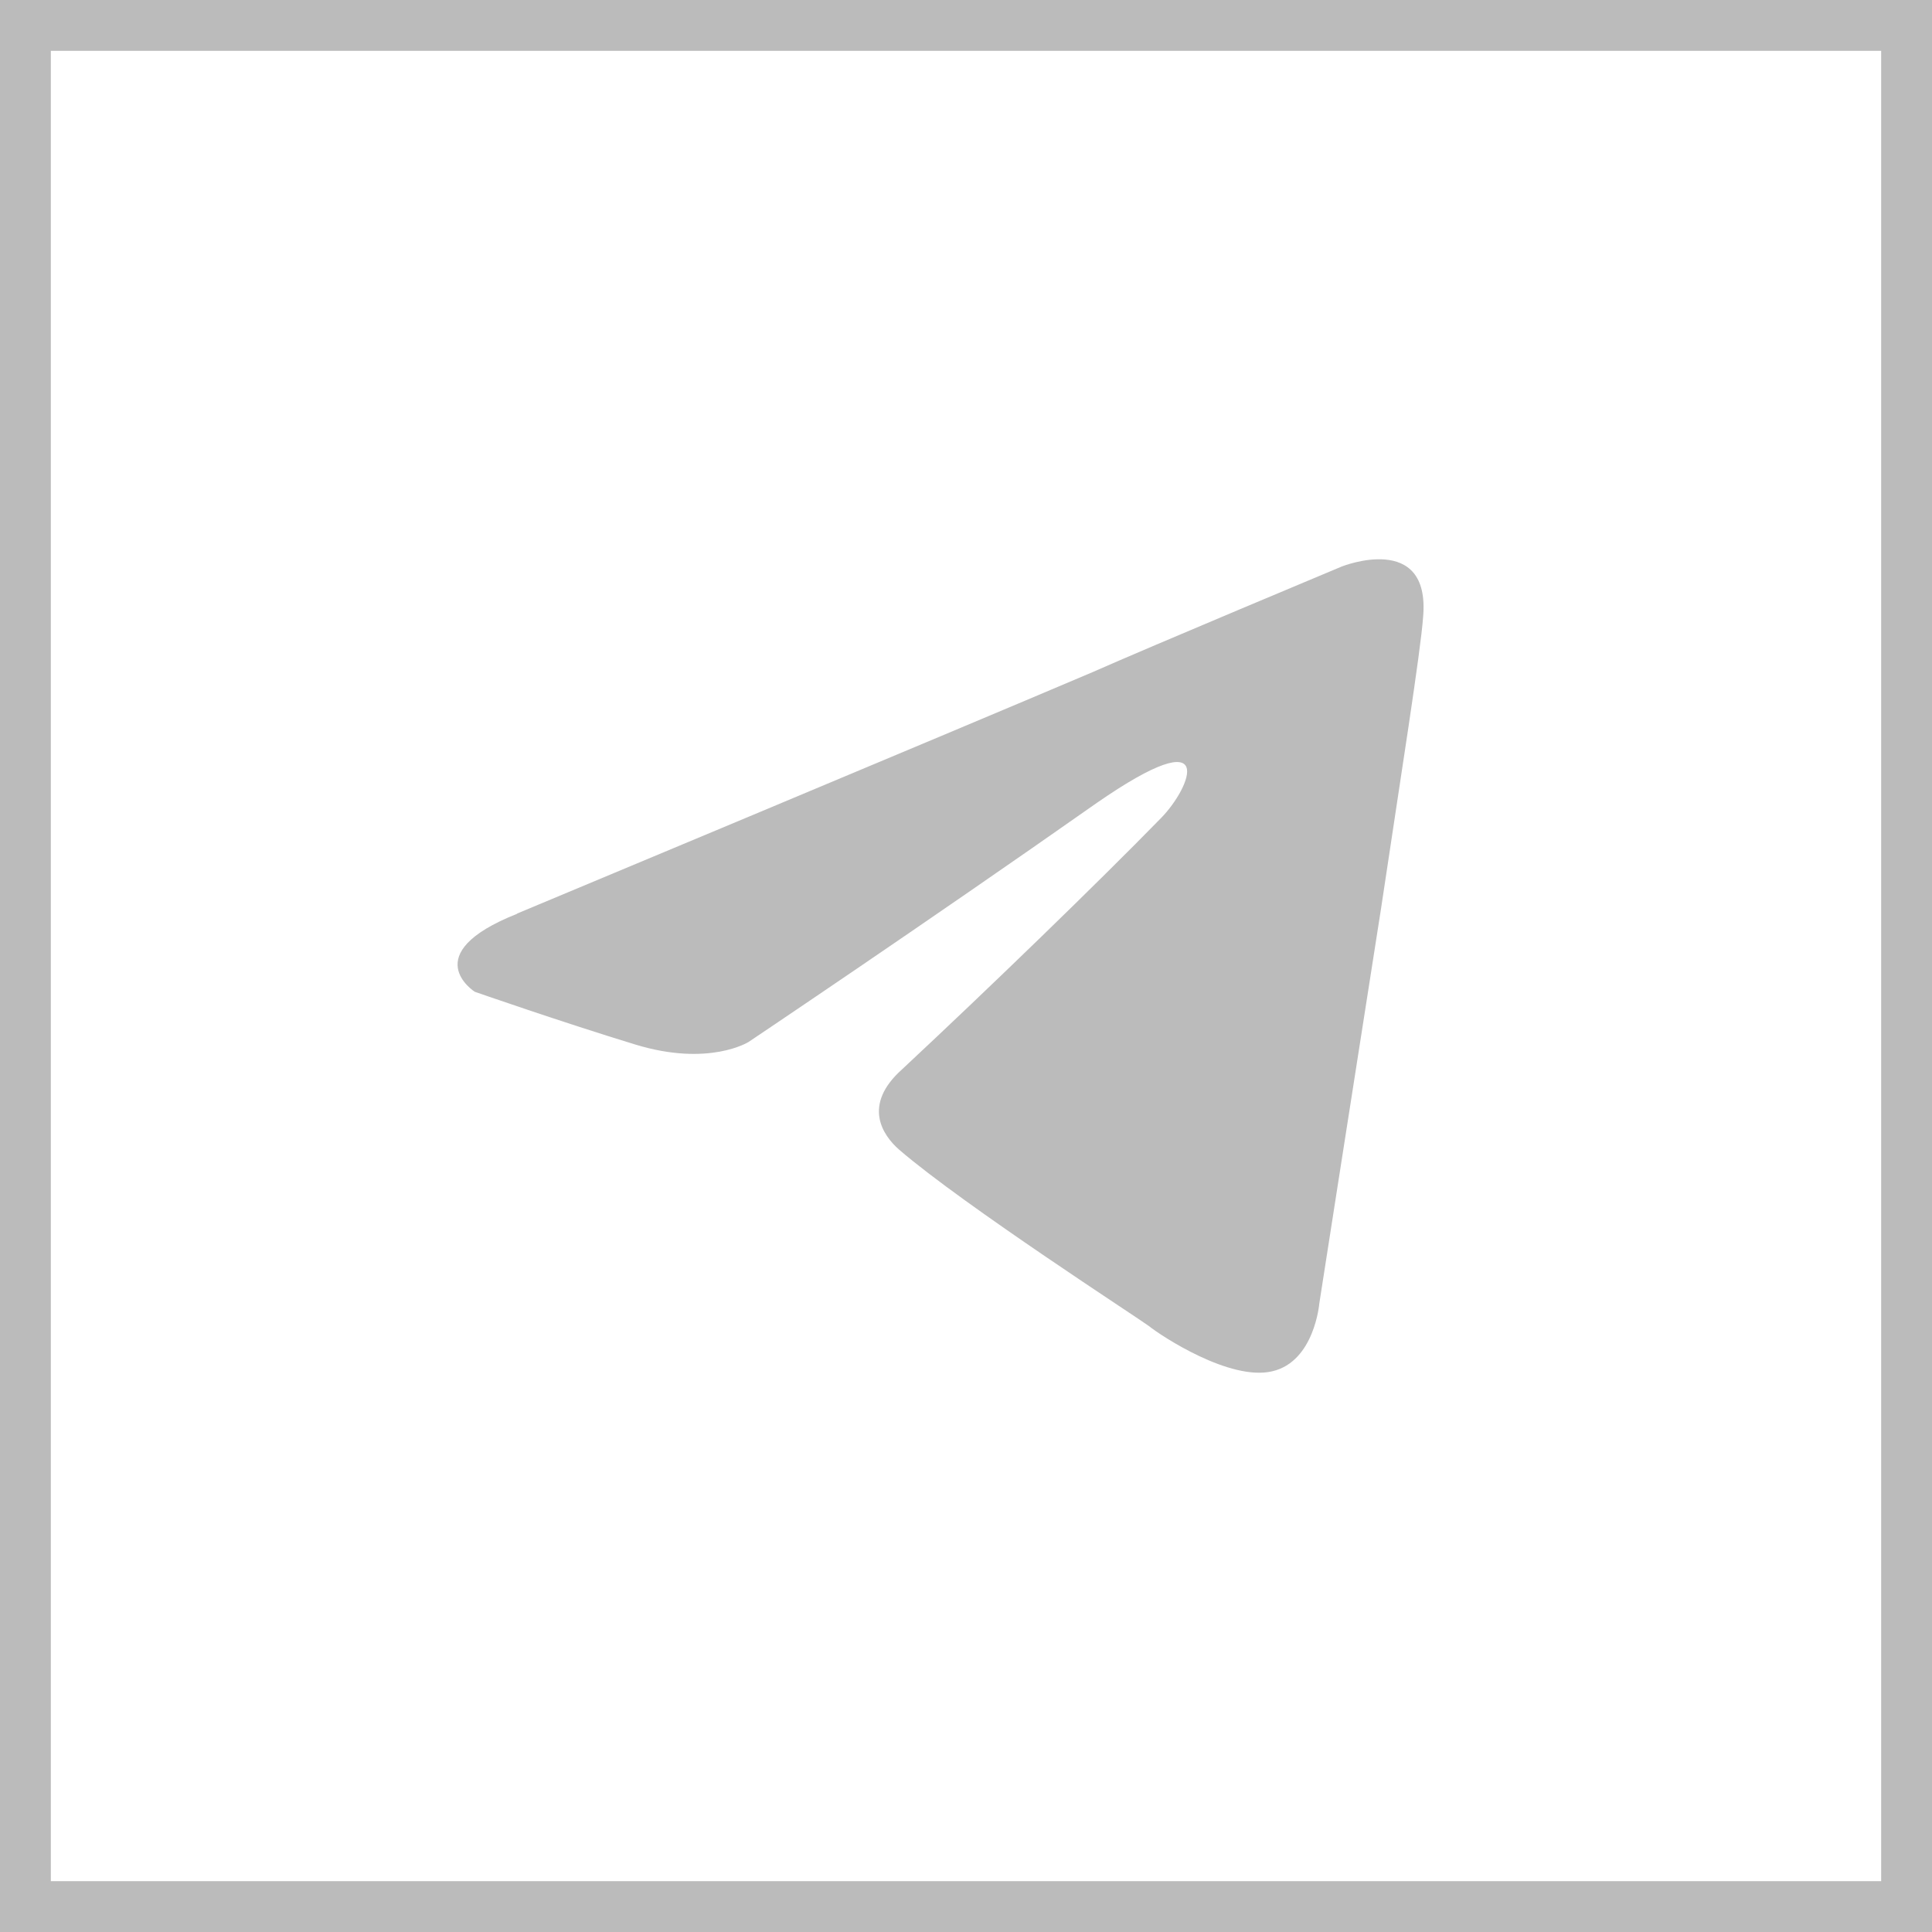 <svg width="38" height="38" viewBox="0 0 38 38" fill="none" xmlns="http://www.w3.org/2000/svg">
<rect x="0.5" y="0.5" width="37" height="37" stroke="#BBBBBB"/>
<path d="M10.172 17.968C10.172 17.968 18.576 14.459 21.485 13.222C22.604 12.726 26.392 11.142 26.392 11.142C26.392 11.142 28.137 10.447 27.991 12.134C27.941 12.829 27.555 15.251 27.163 17.872C26.581 21.581 25.949 25.638 25.949 25.638C25.949 25.638 25.854 26.778 25.026 26.971C24.197 27.171 22.838 26.276 22.598 26.082C22.402 25.934 18.955 23.706 17.691 22.618C17.349 22.322 16.964 21.729 17.741 21.034C19.487 19.404 21.58 17.376 22.838 16.088C23.42 15.495 24.001 14.111 21.573 15.792C18.127 18.213 14.725 20.493 14.725 20.493C14.725 20.493 13.947 20.988 12.493 20.544C11.039 20.1 9.338 19.507 9.338 19.507C9.338 19.507 8.174 18.767 10.166 17.975L10.172 17.968Z" fill="#BBBBBB"/>
</svg>
